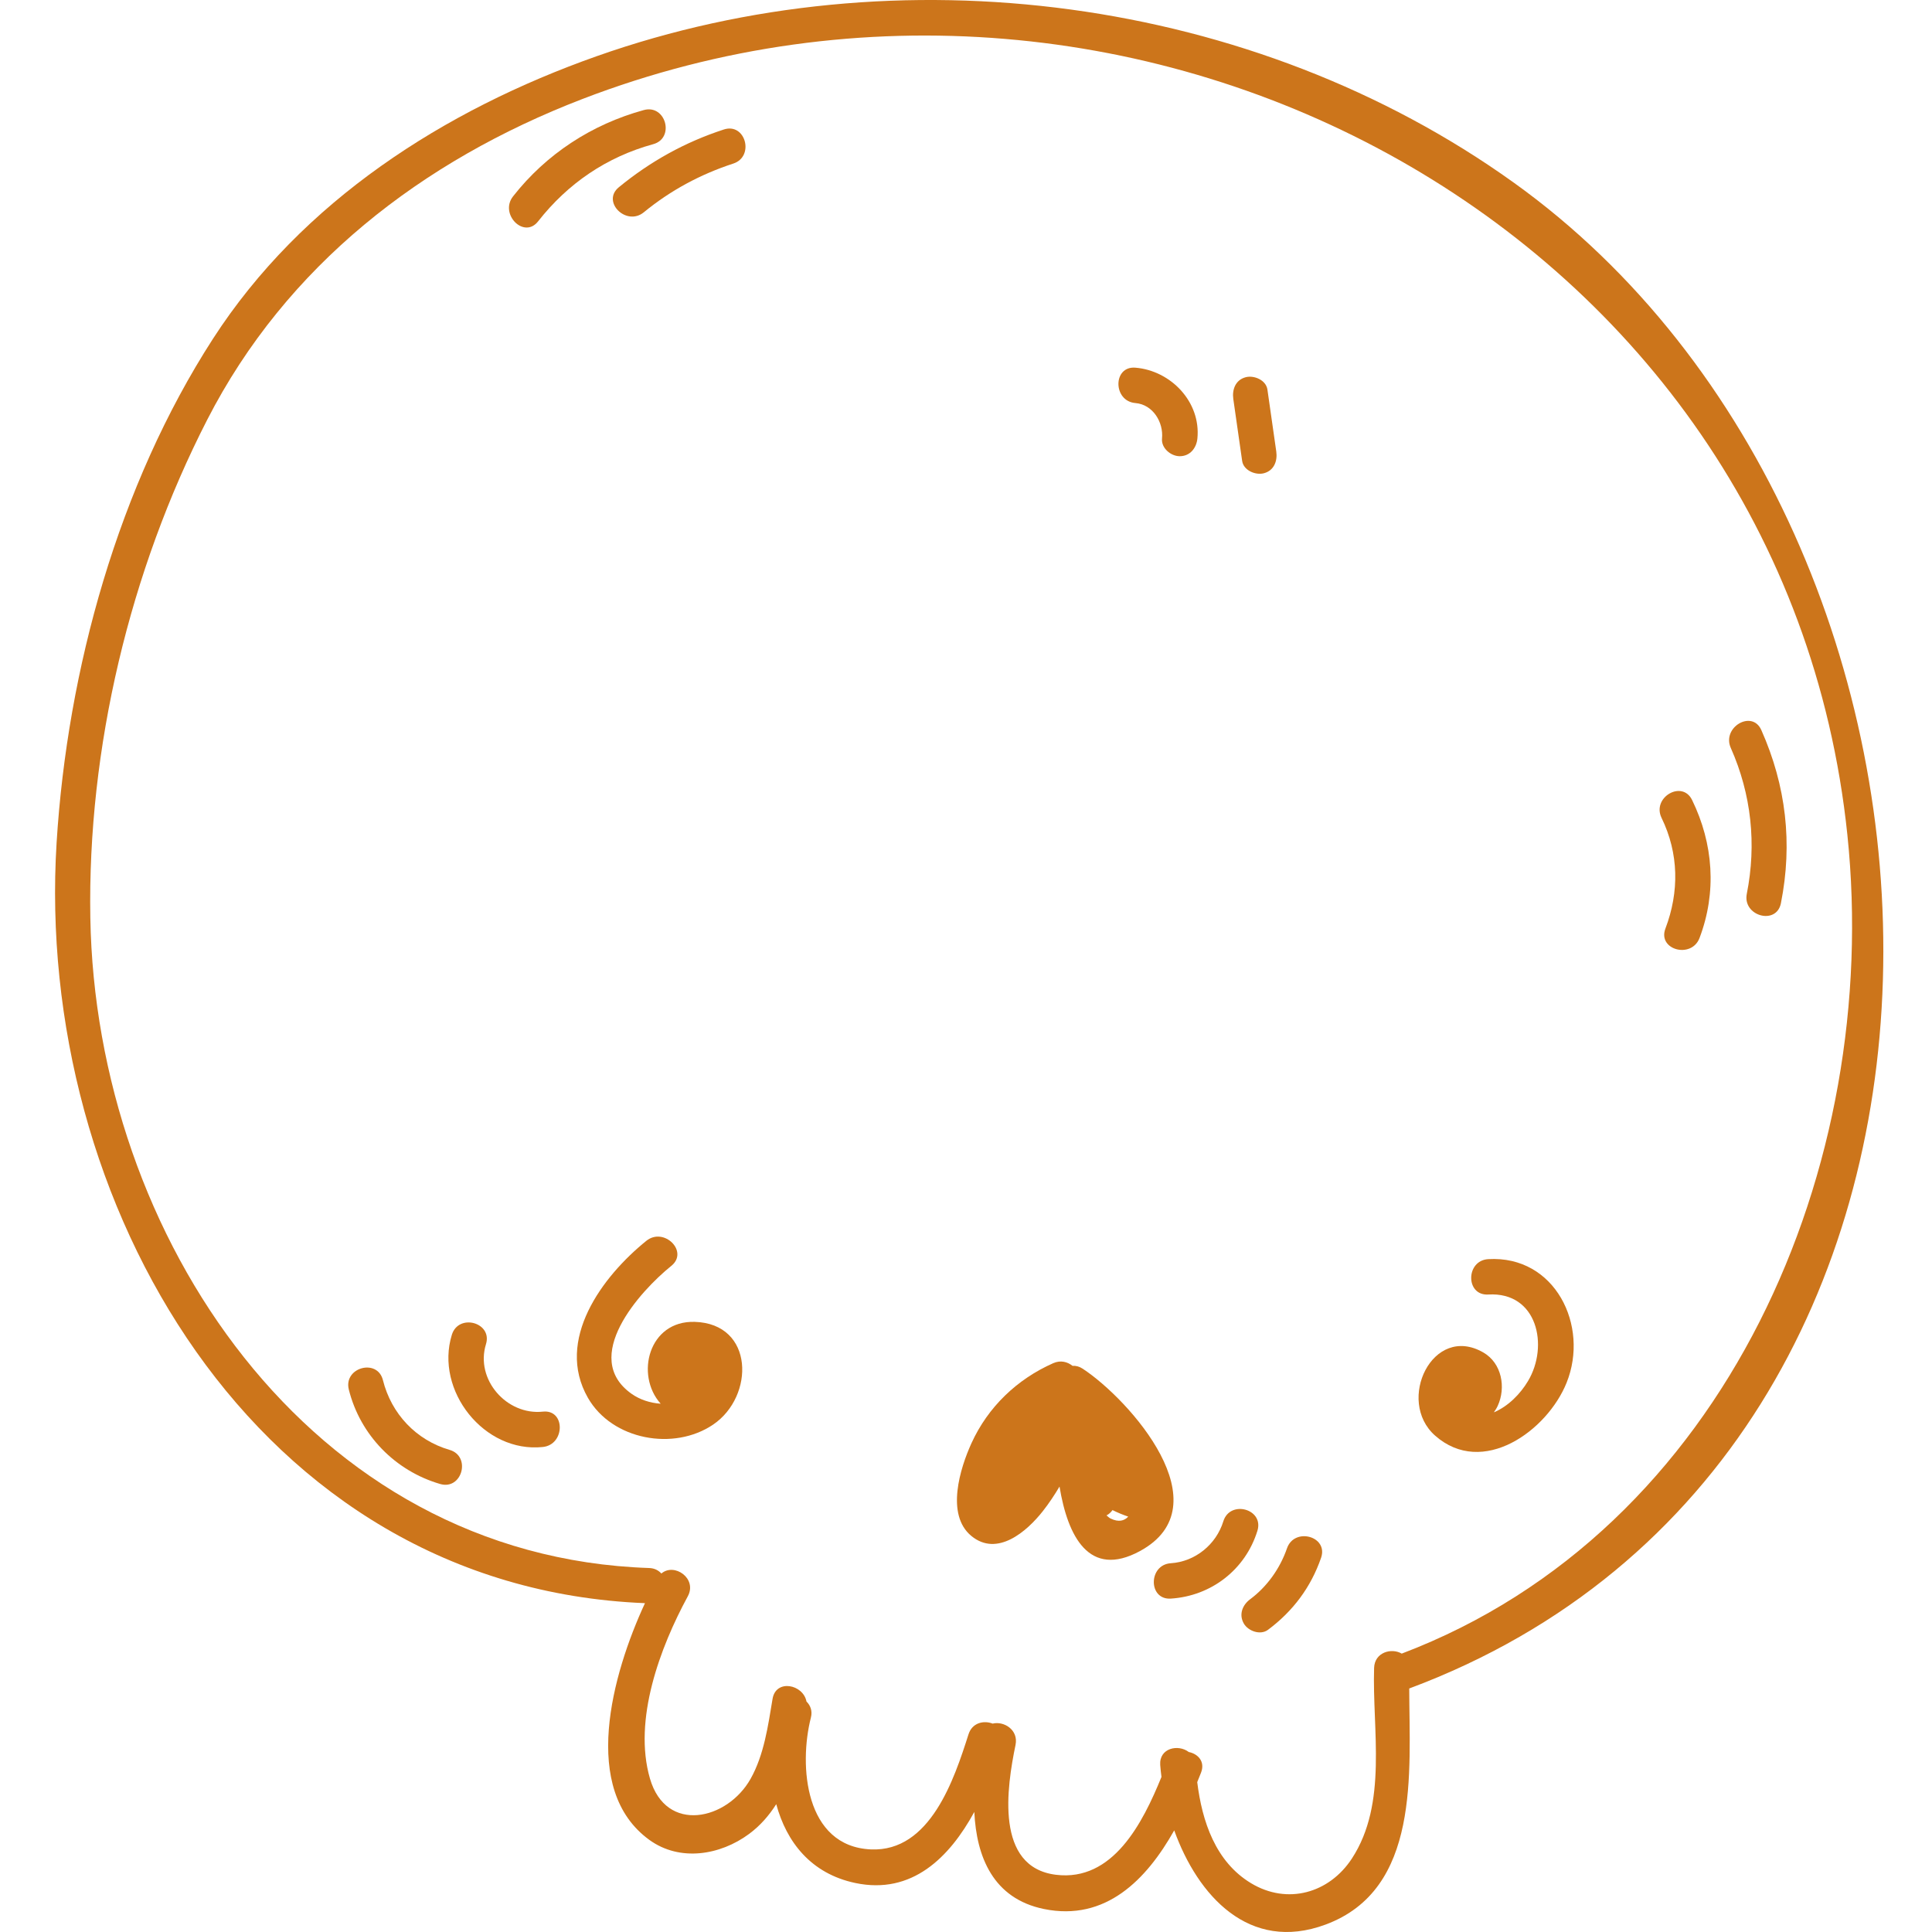 <svg width="200" height="200" viewBox="0 0 200 200" fill="none" xmlns="http://www.w3.org/2000/svg">
<path d="M156.663 18.876C129.726 -0.415 92.941 -5.199 61.779 5.815C45.995 11.392 31.247 20.817 22.048 35.067C12.249 50.246 6.972 69.314 5.859 87.235C3.555 124.368 26.369 164.326 66.767 165.959C63.361 173.315 60.043 185.264 67.223 190.467C70.376 192.75 74.556 192.058 77.541 189.851C78.713 188.985 79.618 187.927 80.357 186.768C81.416 190.684 83.95 193.962 88.548 194.929C94.411 196.163 98.293 192.274 100.86 187.573C101.084 192.224 102.807 196.54 108.065 197.619C114.469 198.932 118.697 194.561 121.555 189.48C123.98 196.218 129.303 202.165 137.22 199.232C147.062 195.586 145.903 183.499 145.883 174.792C211.065 150.477 207.864 55.54 156.663 18.876ZM145.107 171.181C144.047 170.561 142.298 171.037 142.247 172.663C142.042 179.097 143.688 186.674 139.945 192.398C137.597 195.989 133.265 197.209 129.515 194.953C125.825 192.733 124.439 188.544 123.937 184.484C124.071 184.157 124.207 183.827 124.329 183.508C124.78 182.355 124.013 181.56 123.062 181.368C121.964 180.527 119.986 180.961 120.105 182.708C120.132 183.111 120.184 183.529 120.235 183.946C118.298 188.707 115.216 194.804 109.312 194.076C102.96 193.292 104.226 185.001 105.127 180.637C105.451 179.068 103.92 178.141 102.757 178.427C101.842 178.072 100.646 178.326 100.26 179.535C98.789 184.151 96.301 191.717 90.163 191.45C83.305 191.15 82.681 182.765 83.943 177.806C84.124 177.098 83.886 176.539 83.487 176.14C83.148 174.358 80.324 173.787 79.976 175.86C79.511 178.638 79.101 181.653 77.7 184.144C75.296 188.421 68.957 189.877 67.283 184.116C65.516 178.03 68.338 170.522 71.2 165.249C72.205 163.397 69.796 161.744 68.466 162.89C68.173 162.568 67.757 162.339 67.203 162.321C31.963 161.145 9.911 127.825 9.351 95.017C9.049 77.469 13.434 59.094 21.444 43.466C29.632 27.484 43.684 16.644 60.265 10.259C117.635 -11.83 184.715 23.738 191.24 86.424C194.801 120.643 178.786 158.399 145.107 171.181Z" fill="#CC751B"/>
<path d="M112.088 141.693C111.722 141.452 111.361 141.366 111.028 141.391C110.506 140.974 109.79 140.78 109.032 141.115C105.28 142.774 102.268 145.656 100.562 149.408C99.399 151.966 97.879 156.78 100.542 158.992C103.226 161.222 106.306 158.529 107.954 156.434C108.598 155.613 109.164 154.762 109.681 153.889C110.532 159.045 112.74 163.416 117.994 160.574C126.695 155.87 116.957 144.902 112.088 141.693ZM114.967 157.197C114.808 157.12 114.685 156.983 114.546 156.873C114.789 156.751 114.994 156.564 115.165 156.324C115.687 156.582 116.23 156.807 116.794 157C116.39 157.439 115.8 157.6 114.967 157.197Z" fill="#CC751B"/>
<path d="M71.916 136.839C67.146 136.694 65.729 142.338 68.393 145.313C67.305 145.24 66.232 144.89 65.382 144.288C60.059 140.521 66.21 133.693 69.497 131.04C71.332 129.559 68.726 126.982 66.908 128.451C62.368 132.115 57.428 138.709 60.863 144.706C63.367 149.075 69.763 150.235 73.833 147.467C78.125 144.55 78.098 137.026 71.916 136.839Z" fill="#CC751B"/>
<path d="M154.061 130.346C151.719 130.485 151.702 134.147 154.061 134.008C159.161 133.706 160.356 139.34 158.175 142.973C157.373 144.312 156.123 145.584 154.643 146.205C154.784 146.002 154.922 145.797 155.041 145.539C155.92 143.631 155.465 141.109 153.556 140.009C148.309 136.984 144.486 145.008 148.555 148.609C153.479 152.969 160.179 148.111 162.176 143.133C164.548 137.231 160.975 129.938 154.061 130.346Z" fill="#CC751B"/>
<path d="M126.638 157.487C125.9 159.885 123.725 161.663 121.204 161.825C118.864 161.975 118.847 165.639 121.204 165.487C125.39 165.219 128.931 162.484 130.169 158.459C130.863 156.203 127.331 155.238 126.638 157.487Z" fill="#CC751B"/>
<path d="M133.227 160.286C132.507 162.367 131.181 164.236 129.412 165.556C128.614 166.151 128.228 167.133 128.755 168.061C129.204 168.847 130.471 169.308 131.26 168.719C133.849 166.789 135.699 164.318 136.759 161.26C137.53 159.028 133.994 158.069 133.227 160.286Z" fill="#CC751B"/>
<path d="M56.198 146.132C52.466 146.531 49.175 142.816 50.307 139.15C51.005 136.894 47.471 135.929 46.775 138.176C44.995 143.938 50.118 150.442 56.198 149.792C58.518 149.545 58.543 145.881 56.198 146.132Z" fill="#CC751B"/>
<path d="M46.541 150.091C43.078 149.084 40.513 146.361 39.641 142.873C39.07 140.587 35.538 141.556 36.109 143.847C37.288 148.562 40.91 152.268 45.566 153.623C47.835 154.282 48.802 150.75 46.541 150.091Z" fill="#CC751B"/>
<path d="M182.333 75.578C181.379 73.428 178.22 75.29 179.171 77.427C181.302 82.225 181.85 87.385 180.828 92.528C180.37 94.83 183.901 95.815 184.36 93.502C185.589 87.312 184.895 81.34 182.333 75.578Z" fill="#CC751B"/>
<path d="M175.166 82.818C174.135 80.699 170.977 82.554 172.004 84.667C173.798 88.35 173.846 92.323 172.403 96.126C171.566 98.333 175.106 99.285 175.935 97.101C177.733 92.36 177.373 87.348 175.166 82.818Z" fill="#CC751B"/>
<path d="M66.644 11.394C61.268 12.87 56.557 15.933 53.111 20.328C51.673 22.163 54.248 24.772 55.702 22.917C58.782 18.989 62.795 16.25 67.618 14.926C69.889 14.304 68.926 10.768 66.644 11.394Z" fill="#CC751B"/>
<path d="M74.93 13.405C70.918 14.71 67.318 16.71 64.059 19.385C62.237 20.881 64.841 23.459 66.65 21.974C69.402 19.715 72.52 18.037 75.904 16.935C78.136 16.21 77.18 12.672 74.93 13.405Z" fill="#CC751B"/>
<path d="M117.536 38.062C115.188 37.868 115.201 41.53 117.536 41.724C119.354 41.875 120.458 43.715 120.292 45.396C120.195 46.381 121.202 47.227 122.123 47.227C123.194 47.227 123.855 46.385 123.954 45.396C124.328 41.602 121.2 38.364 117.536 38.062Z" fill="#CC751B"/>
<path d="M132.119 46.738C131.815 44.601 131.509 42.466 131.203 40.329C131.062 39.342 129.819 38.822 128.951 39.051C127.896 39.329 127.534 40.329 127.671 41.303C127.975 43.44 128.281 45.575 128.587 47.712C128.728 48.699 129.971 49.219 130.839 48.99C131.895 48.712 132.258 47.712 132.119 46.738Z" fill="#CC751B"/>
</svg>
